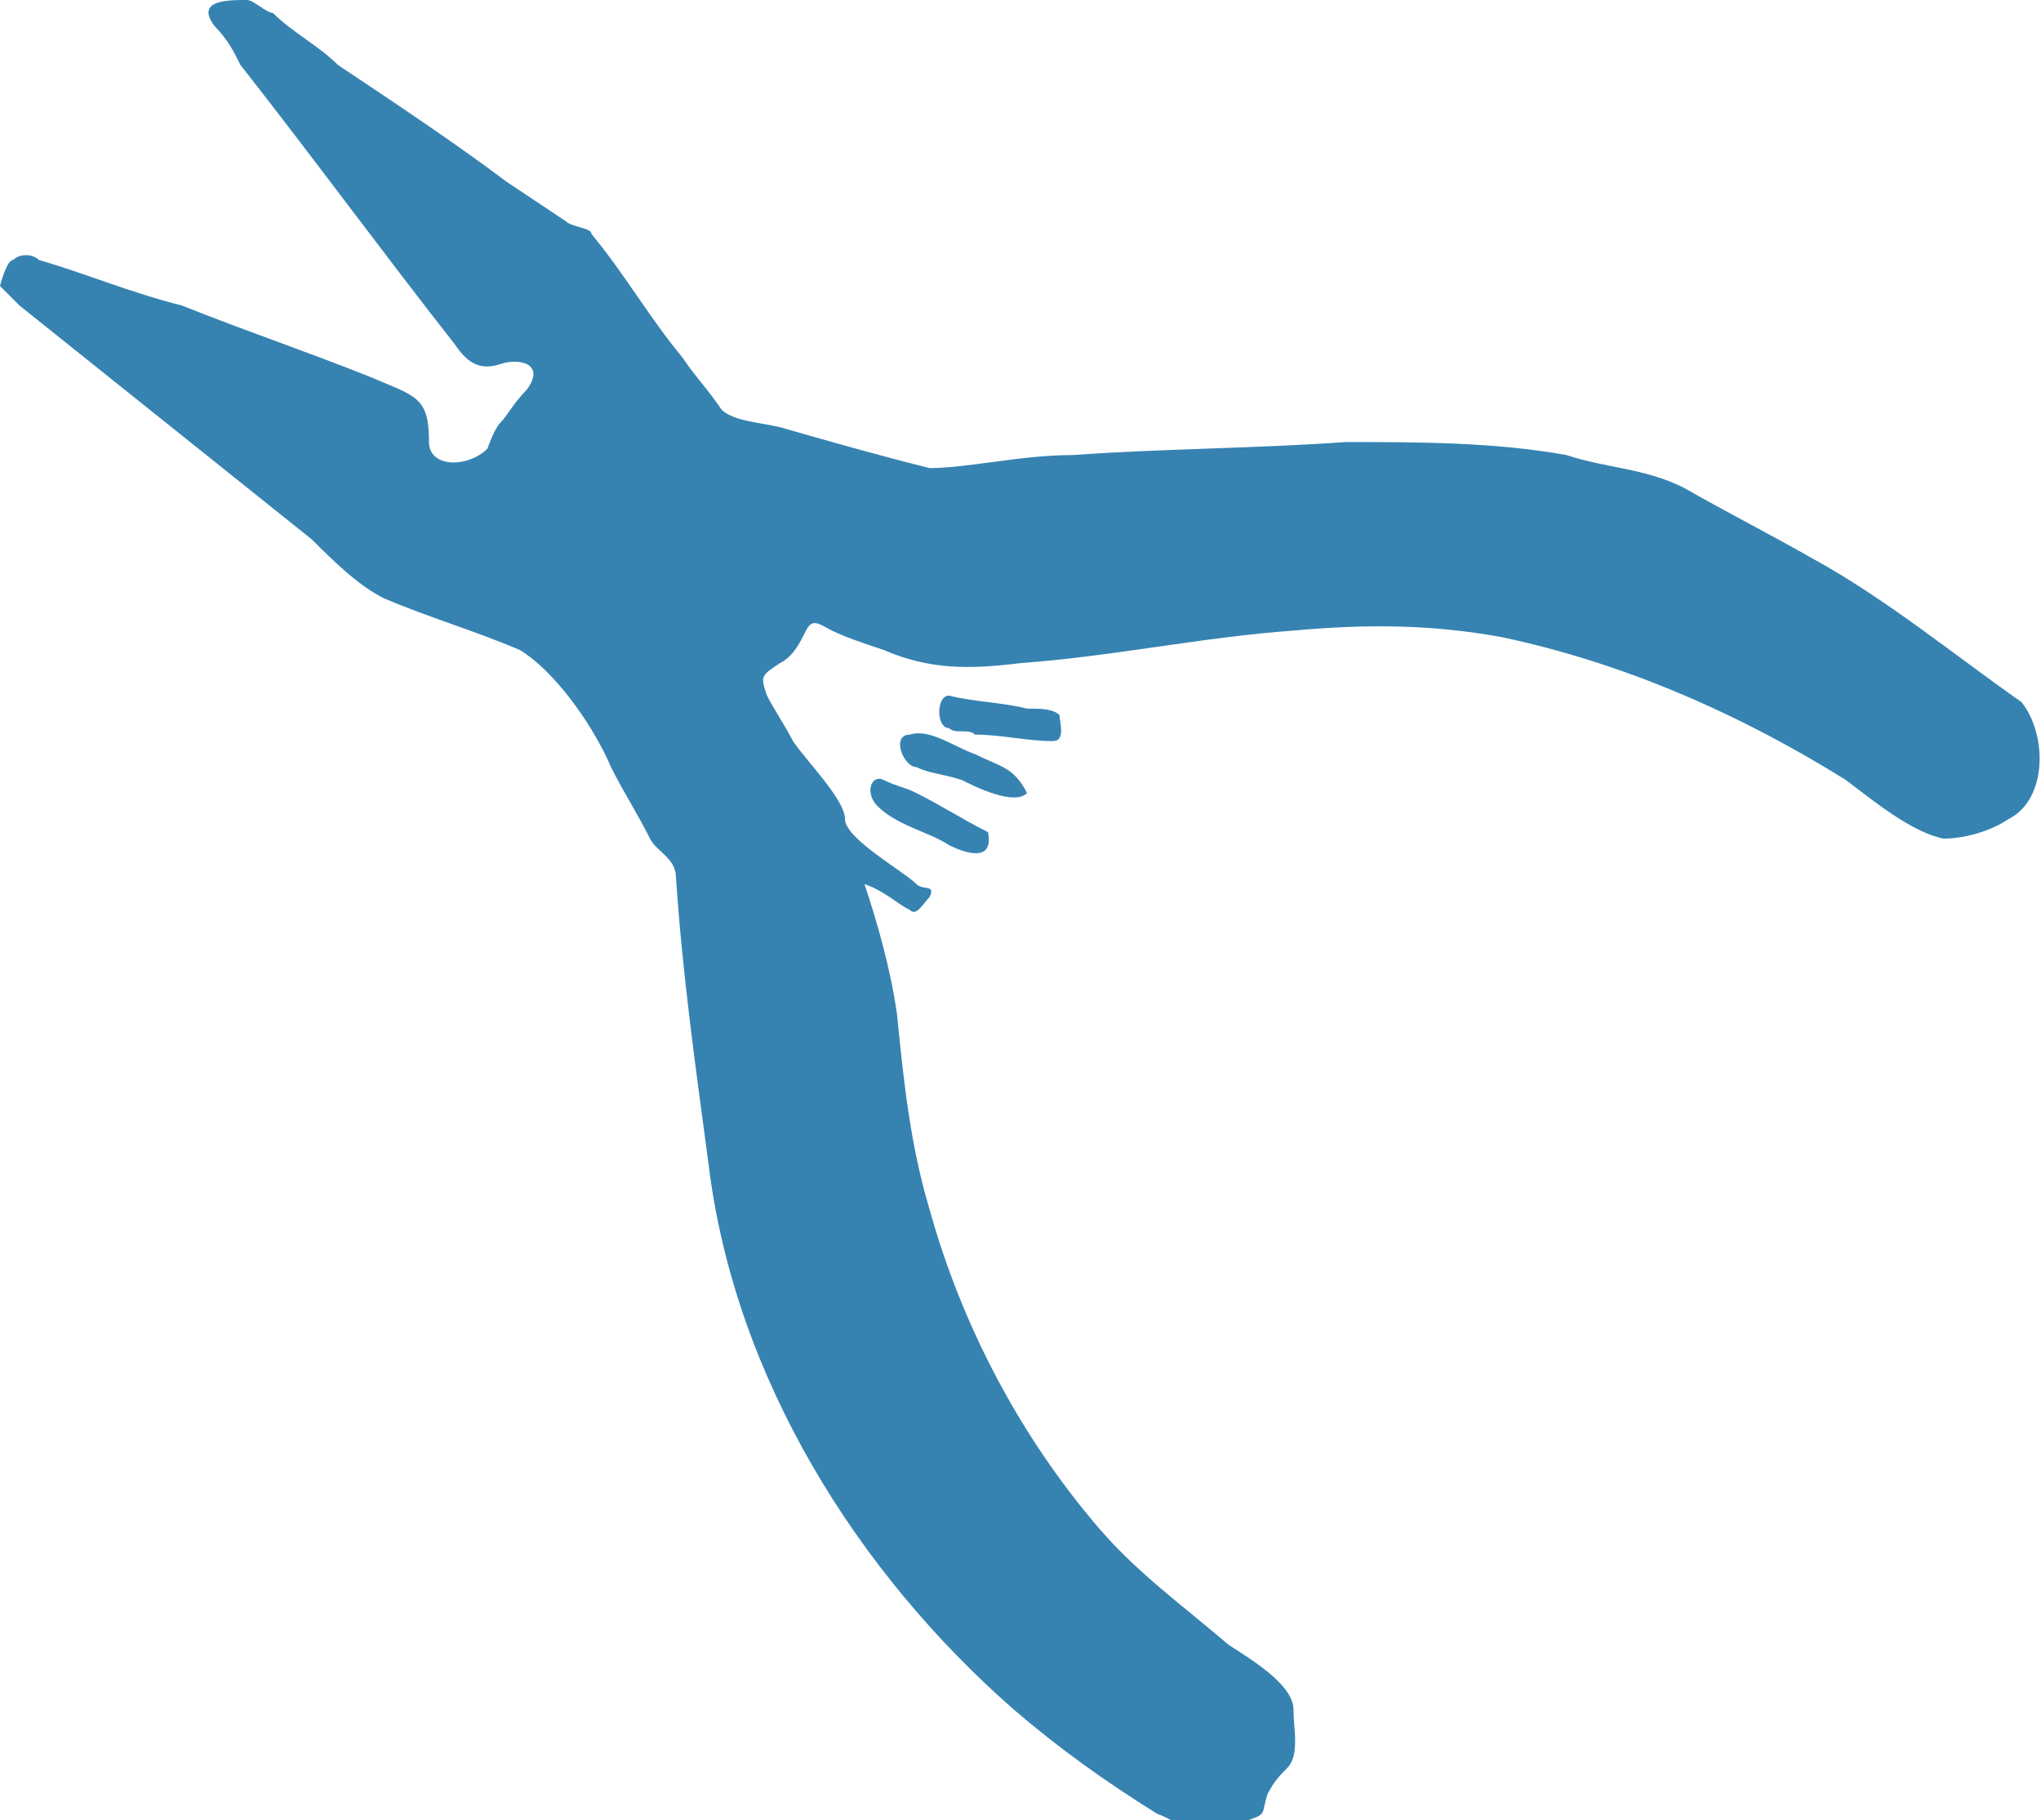 <?xml version="1.0" encoding="utf-8"?>
<!-- Generator: Adobe Illustrator 23.0.0, SVG Export Plug-In . SVG Version: 6.00 Build 0)  -->
<svg version="1.1" id="图层_1" xmlns="http://www.w3.org/2000/svg" xmlns:xlink="http://www.w3.org/1999/xlink" x="0px" y="0px"
	 viewBox="0 0 31.4 28" style="enable-background:new 0 0 31.4 28;" xml:space="preserve">
<style type="text/css">
	.st0{fill:#3683B2;}
	.st1{fill:none;}
</style>
<path class="st0" d="M30.9,12.6c-0.3,0.2-0.7,0.3-1,0.3c-0.5-0.1-1.1-0.6-1.5-0.9c-1.6-1-3.4-1.8-5.3-2.2C22,9.6,21,9.6,19.9,9.7
	c-1.4,0.1-2.8,0.4-4.2,0.5c-0.8,0.1-1.4,0.1-2.1-0.2c-0.3-0.1-0.6-0.2-0.8-0.3c-0.2-0.1-0.3-0.2-0.4,0c-0.1,0.2-0.2,0.4-0.4,0.5
	c-0.3,0.2-0.3,0.2-0.2,0.5c0.1,0.2,0.3,0.5,0.4,0.7c0.2,0.3,0.8,0.9,0.8,1.2c0,0.3,0.9,0.8,1.1,1c0.1,0.1,0.3,0,0.2,0.2
	c-0.1,0.1-0.2,0.3-0.3,0.2c-0.2-0.1-0.4-0.3-0.7-0.4c0.2,0.6,0.4,1.3,0.5,2c0.1,1,0.2,2,0.5,3c0.5,1.8,1.4,3.5,2.6,4.9
	c0.6,0.7,1.3,1.2,2,1.8c0.3,0.2,1,0.6,1,1c0,0.3,0.1,0.7-0.1,0.9c-0.1,0.1-0.2,0.2-0.3,0.4c-0.1,0.3,0,0.3-0.3,0.4
	c-0.2,0.1-0.4,0.2-0.5,0.2c-0.3,0.1-0.6-0.2-0.9-0.3c-0.8-0.5-1.5-1-2.2-1.6c-2.4-2.1-4.3-5.1-4.7-8.4c-0.2-1.5-0.4-2.9-0.5-4.4
	c0-0.3-0.3-0.4-0.4-0.6c-0.2-0.4-0.4-0.7-0.6-1.1C9.1,11.1,8.5,10.3,8,10C7.3,9.7,6.6,9.5,5.9,9.2C5.5,9,5.1,8.6,4.8,8.3
	C3.3,7.1,1.8,5.9,0.3,4.7C0.2,4.6,0.1,4.5,0,4.4c0,0,0.1-0.4,0.2-0.4c0.1-0.1,0.3-0.1,0.4,0C1.3,4.2,2,4.5,2.8,4.7
	c1,0.4,1.9,0.7,2.9,1.1c0.7,0.3,0.9,0.3,0.9,1c0,0.4,0.6,0.4,0.9,0.1c0,0,0.1-0.3,0.2-0.4C7.8,6.4,7.9,6.2,8.1,6
	C8.4,5.6,8,5.5,7.7,5.6C7.4,5.7,7.2,5.6,7,5.3C5.9,3.9,4.8,2.4,3.7,1C3.6,0.8,3.5,0.6,3.3,0.4C3,0,3.5,0,3.8,0
	c0.1,0,0.3,0.2,0.4,0.2C4.5,0.5,4.9,0.7,5.2,1C6.1,1.6,7,2.2,7.8,2.8C8.1,3,8.4,3.2,8.7,3.4c0.1,0.1,0.4,0.1,0.4,0.2
	c0.5,0.6,0.9,1.3,1.4,1.9c0.2,0.3,0.4,0.5,0.6,0.8c0.2,0.2,0.7,0.2,1,0.3c0.7,0.2,1.4,0.4,2.2,0.6C14.9,7.2,15.7,7,16.5,7
	c1.4-0.1,2.8-0.1,4.2-0.2c1.1,0,2.3,0,3.4,0.2c0.6,0.2,1.2,0.2,1.8,0.5c0.7,0.4,1.3,0.7,2,1.1c1.1,0.6,2.2,1.5,3.2,2.2
	C31.5,11.3,31.5,12.3,30.9,12.6z M15.8,12.2c-0.2-0.4-0.4-0.4-0.8-0.6c-0.3-0.1-0.7-0.4-1-0.3c-0.3,0-0.1,0.5,0.1,0.5
	c0.2,0.1,0.4,0.1,0.7,0.2C15,12.1,15.6,12.4,15.8,12.2z M13.6,12c-0.2-0.1-0.3,0.2-0.1,0.4c0.3,0.3,0.8,0.4,1.1,0.6
	c0.2,0.1,0.7,0.3,0.6-0.2c-0.4-0.2-0.7-0.4-1.1-0.6C13.9,12.1,13.8,12.1,13.6,12z M16.3,11c-0.1-0.1-0.3-0.1-0.5-0.1
	c-0.4-0.1-0.8-0.1-1.2-0.2c-0.2,0-0.2,0.5,0,0.5c0.1,0.1,0.3,0,0.4,0.1c0.4,0,0.8,0.1,1.2,0.1C16.4,11.4,16.3,11.1,16.3,11z"/>
<rect id="sliceCopy_x5F_5_1_" x="35.4" y="-6" class="st1" width="29" height="40"/>
<rect id="sliceCopy_x5F_4_1_" x="-4" y="-6" class="st1" width="39.4" height="40"/>
</svg>
